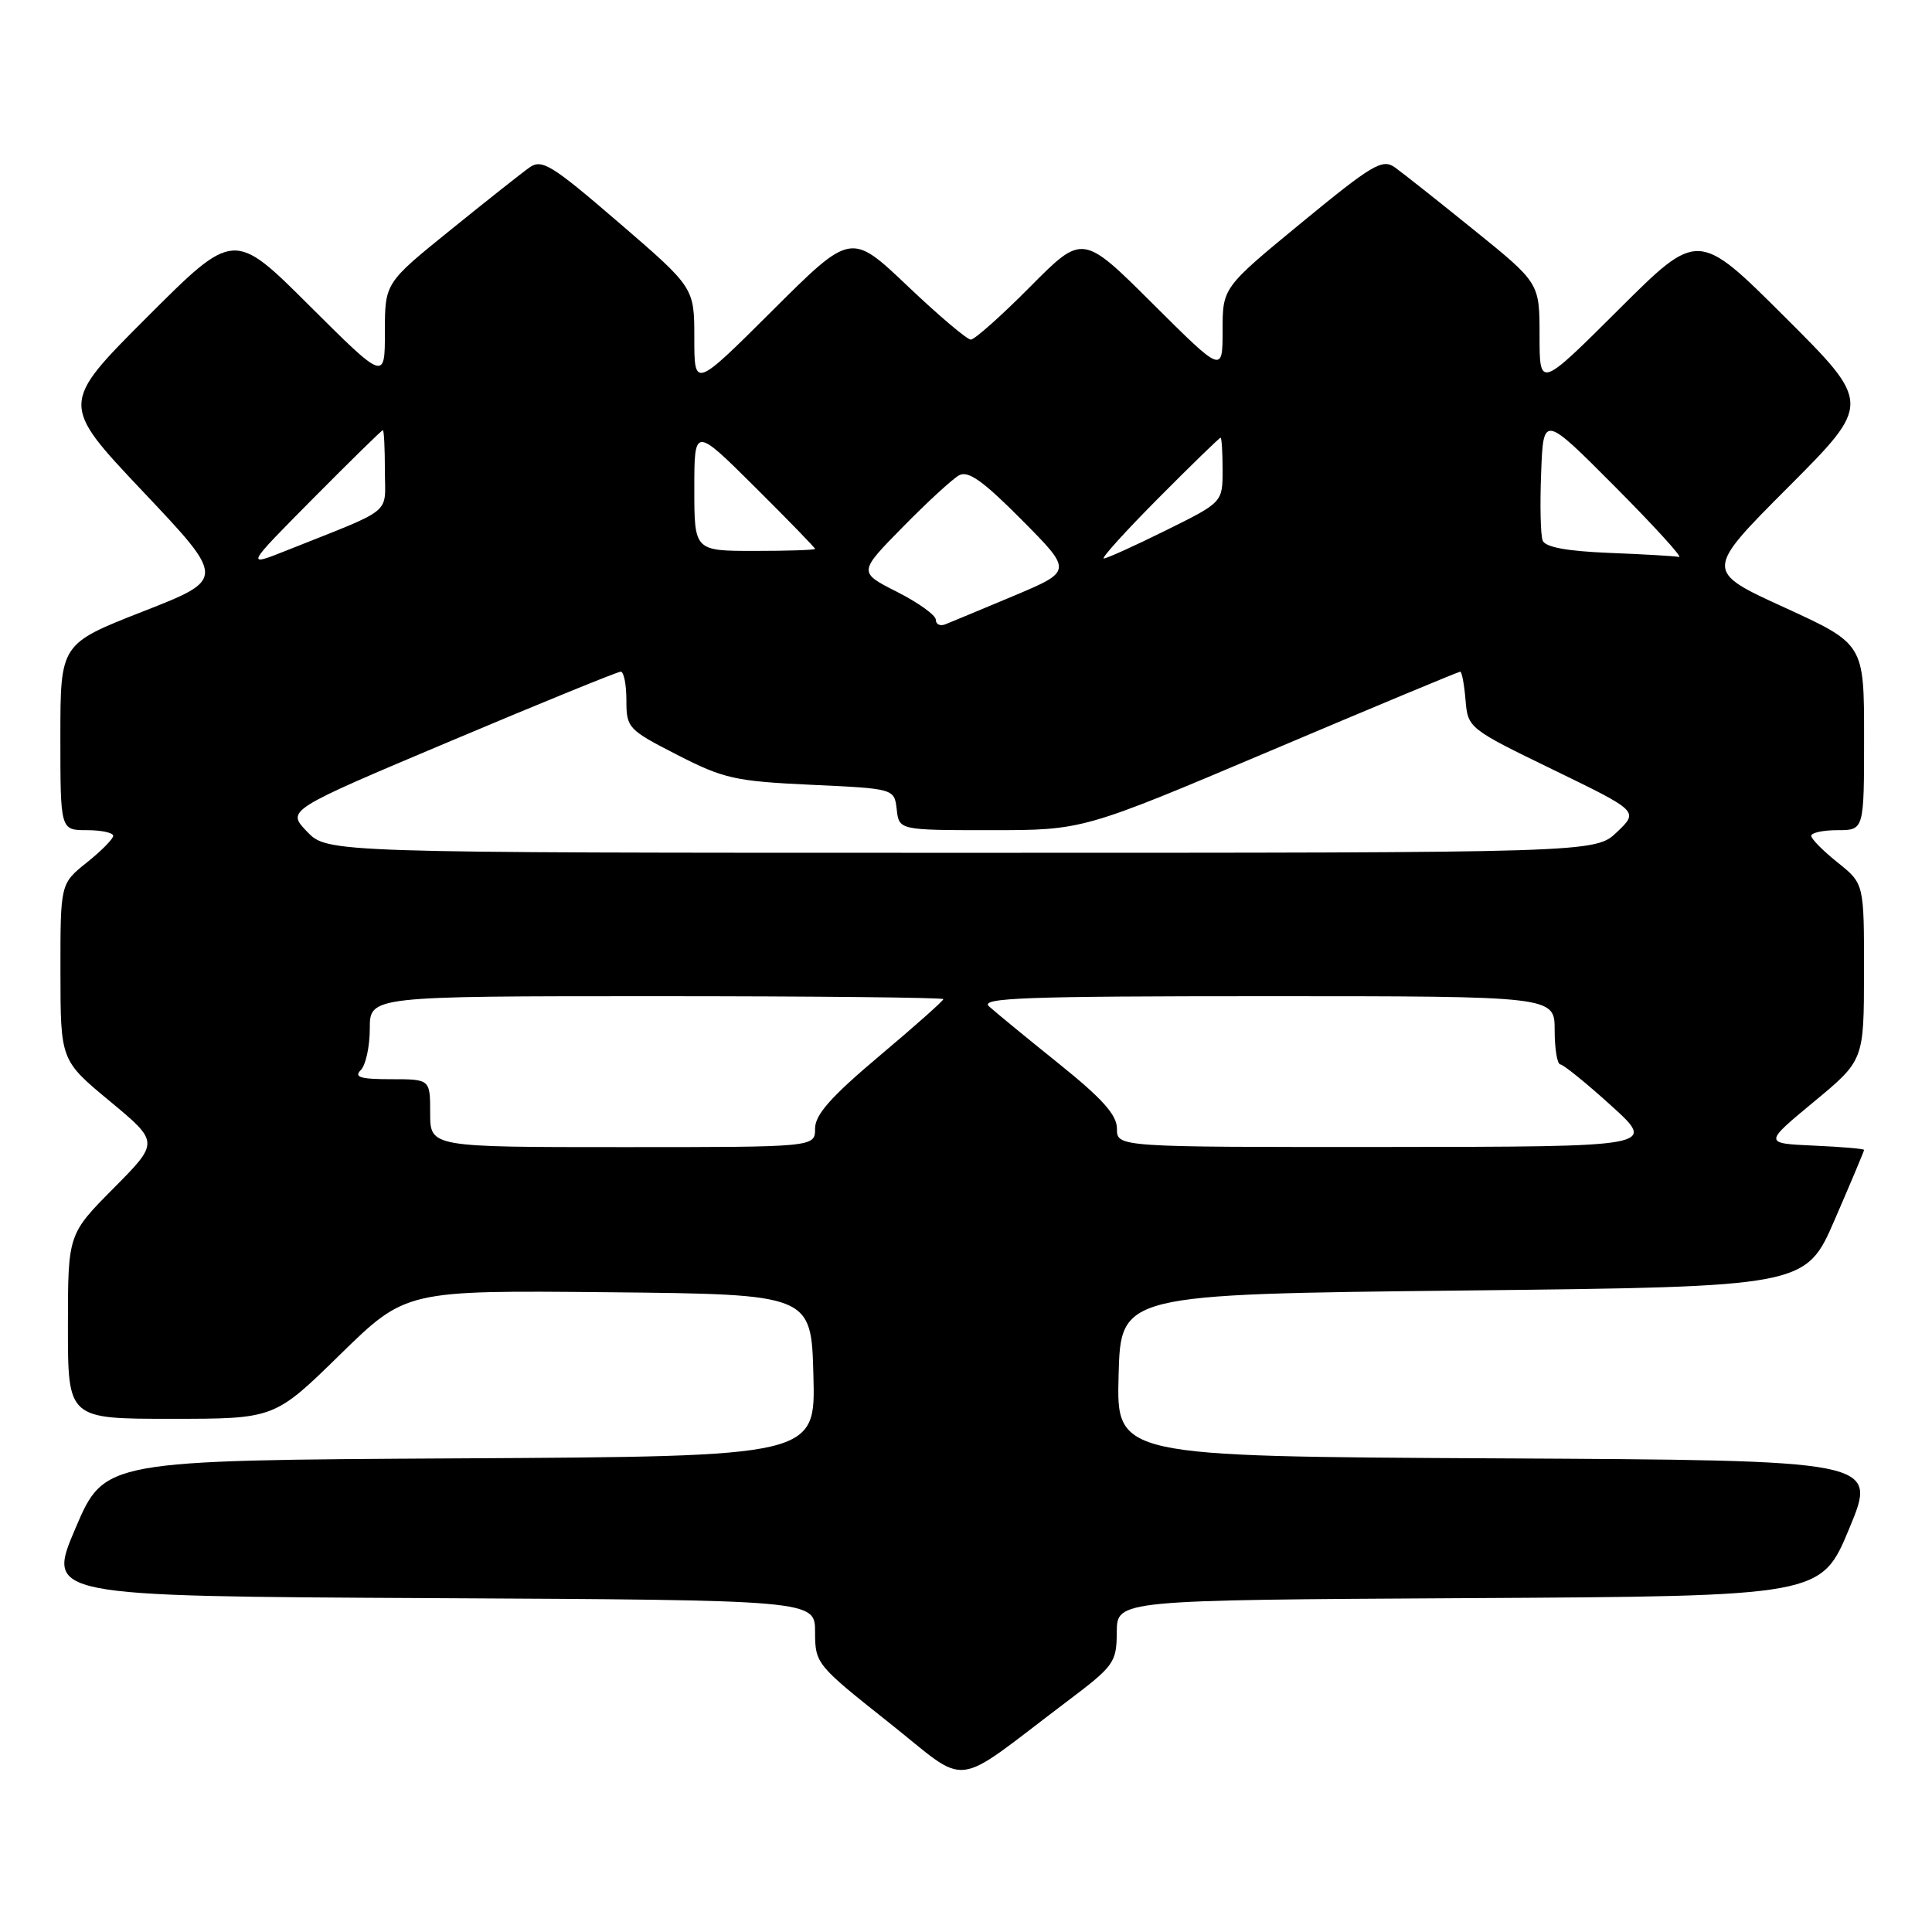 <?xml version="1.0" encoding="UTF-8" standalone="no"?>
<!DOCTYPE svg PUBLIC "-//W3C//DTD SVG 1.1//EN" "http://www.w3.org/Graphics/SVG/1.1/DTD/svg11.dtd" >
<svg xmlns="http://www.w3.org/2000/svg" xmlns:xlink="http://www.w3.org/1999/xlink" version="1.1" viewBox="0 0 256 256">
 <g >
 <path fill="currentColor"
d=" M 141.32 225.50 C 147.65 220.73 147.95 220.31 147.98 216.26 C 148.00 212.02 148.00 212.02 194.66 211.76 C 241.32 211.50 241.32 211.50 245.05 202.50 C 248.79 193.50 248.79 193.50 198.36 193.24 C 147.93 192.98 147.93 192.98 148.22 182.24 C 148.50 171.50 148.50 171.50 193.88 171.00 C 239.27 170.50 239.27 170.50 243.13 161.57 C 245.26 156.66 247.00 152.52 247.00 152.37 C 247.00 152.22 244.01 151.96 240.35 151.80 C 233.70 151.50 233.70 151.50 240.34 146.00 C 246.98 140.50 246.98 140.50 246.99 128.79 C 247.00 117.09 247.00 117.09 243.50 114.29 C 241.58 112.76 240.00 111.16 240.00 110.75 C 240.00 110.34 241.57 110.00 243.50 110.00 C 247.00 110.00 247.00 110.00 247.00 97.66 C 247.00 85.33 247.00 85.33 236.44 80.49 C 225.87 75.66 225.87 75.66 236.94 64.56 C 248.00 53.47 248.00 53.47 236.50 42.00 C 225.00 30.53 225.00 30.53 214.50 41.00 C 204.00 51.46 204.00 51.46 204.00 44.48 C 204.00 37.50 204.00 37.50 195.34 30.50 C 190.58 26.65 185.85 22.91 184.83 22.18 C 183.17 21.00 181.86 21.78 172.48 29.49 C 162.00 38.11 162.00 38.11 162.00 43.79 C 162.00 49.46 162.00 49.46 152.73 40.23 C 143.45 30.99 143.45 30.99 136.50 38.00 C 132.68 41.85 129.14 45.00 128.64 45.00 C 128.14 45.00 124.36 41.80 120.25 37.89 C 112.76 30.78 112.76 30.78 102.38 41.12 C 92.00 51.46 92.00 51.46 92.00 44.79 C 92.00 38.11 92.00 38.11 82.00 29.50 C 73.08 21.82 71.80 21.03 70.16 22.19 C 69.14 22.91 64.42 26.65 59.66 30.50 C 51.00 37.50 51.00 37.50 51.00 43.98 C 51.00 50.46 51.00 50.46 40.99 40.49 C 30.99 30.52 30.99 30.52 19.48 42.03 C 7.98 53.53 7.98 53.53 18.94 65.13 C 29.91 76.73 29.91 76.73 18.95 81.02 C 8.00 85.31 8.00 85.31 8.00 97.66 C 8.00 110.00 8.00 110.00 11.50 110.00 C 13.43 110.00 15.00 110.34 15.00 110.75 C 15.00 111.16 13.42 112.76 11.50 114.29 C 8.00 117.09 8.00 117.09 8.01 128.79 C 8.02 140.50 8.02 140.50 14.56 145.92 C 21.10 151.35 21.10 151.35 15.05 157.45 C 9.00 163.55 9.00 163.55 9.00 175.78 C 9.00 188.00 9.00 188.00 22.68 188.00 C 36.37 188.00 36.37 188.00 45.07 179.48 C 53.78 170.97 53.78 170.97 80.64 171.23 C 107.50 171.50 107.50 171.50 107.78 182.24 C 108.07 192.98 108.07 192.98 60.95 193.24 C 13.84 193.50 13.84 193.50 10.00 202.50 C 6.16 211.50 6.16 211.50 57.08 211.76 C 108.00 212.02 108.00 212.02 108.00 216.26 C 108.01 220.43 108.18 220.63 117.71 228.19 C 128.69 236.89 125.80 237.22 141.32 225.50 Z  M 57.00 147.50 C 57.00 143.00 57.00 143.00 51.80 143.00 C 47.76 143.00 46.87 142.73 47.80 141.80 C 48.46 141.14 49.00 138.67 49.00 136.30 C 49.00 132.00 49.00 132.00 87.00 132.00 C 107.90 132.00 125.00 132.18 125.00 132.39 C 125.00 132.61 121.17 136.01 116.50 139.94 C 110.09 145.34 108.00 147.70 108.00 149.55 C 108.00 152.00 108.00 152.00 82.50 152.00 C 57.00 152.00 57.00 152.00 57.00 147.50 Z  M 148.00 149.56 C 148.00 147.73 146.09 145.59 140.25 140.90 C 135.99 137.48 131.84 134.07 131.04 133.34 C 129.81 132.22 135.82 132.00 167.79 132.00 C 206.00 132.00 206.00 132.00 206.00 136.50 C 206.00 138.97 206.34 141.02 206.75 141.04 C 207.16 141.06 210.20 143.52 213.50 146.51 C 219.50 151.95 219.50 151.95 183.75 151.98 C 148.00 152.00 148.00 152.00 148.00 149.56 Z  M 40.67 110.18 C 37.97 107.36 37.97 107.36 59.74 98.18 C 71.71 93.13 81.84 89.00 82.25 89.00 C 82.66 89.00 83.00 90.70 83.00 92.79 C 83.00 96.45 83.21 96.68 89.75 100.03 C 95.92 103.19 97.44 103.52 107.50 103.99 C 118.50 104.50 118.50 104.50 118.82 107.25 C 119.13 110.00 119.13 110.00 131.32 110.00 C 143.50 110.00 143.50 110.00 168.30 99.50 C 181.94 93.72 193.27 89.00 193.49 89.00 C 193.70 89.00 194.02 90.69 194.19 92.75 C 194.50 96.47 194.59 96.55 205.82 102.00 C 217.14 107.50 217.14 107.50 214.26 110.25 C 211.39 113.00 211.39 113.00 127.38 113.00 C 43.37 113.00 43.37 113.00 40.67 110.18 Z  M 124.00 82.12 C 124.00 81.52 121.69 79.86 118.87 78.43 C 113.73 75.83 113.73 75.83 119.62 69.84 C 122.85 66.55 126.21 63.46 127.08 62.98 C 128.29 62.32 130.26 63.72 135.39 68.89 C 142.12 75.67 142.12 75.67 134.31 78.96 C 130.01 80.76 125.94 82.46 125.25 82.73 C 124.56 83.00 124.00 82.72 124.00 82.12 Z  M 41.48 66.06 C 46.42 61.08 50.58 57.00 50.73 57.00 C 50.88 57.00 51.00 59.41 51.00 62.35 C 51.00 68.33 52.41 67.18 38.00 72.93 C 32.50 75.12 32.50 75.12 41.48 66.06 Z  M 153.50 66.00 C 157.87 61.60 161.58 58.00 161.73 58.00 C 161.88 58.00 162.00 59.93 162.00 62.28 C 162.00 66.56 162.00 66.56 154.48 70.28 C 150.35 72.33 146.65 74.00 146.26 74.00 C 145.87 74.00 149.13 70.40 153.50 66.00 Z  M 213.20 73.26 C 207.59 73.03 204.74 72.50 204.41 71.62 C 204.13 70.91 204.04 66.86 204.21 62.64 C 204.50 54.95 204.50 54.95 213.98 64.47 C 219.19 69.71 223.02 73.91 222.48 73.80 C 221.94 73.68 217.77 73.44 213.20 73.26 Z  M 92.00 64.77 C 92.00 56.55 92.00 56.55 100.00 64.50 C 104.40 68.87 108.00 72.58 108.00 72.73 C 108.00 72.88 104.40 73.00 100.00 73.00 C 92.00 73.00 92.00 73.00 92.00 64.77 Z "/>
</g>
</svg>